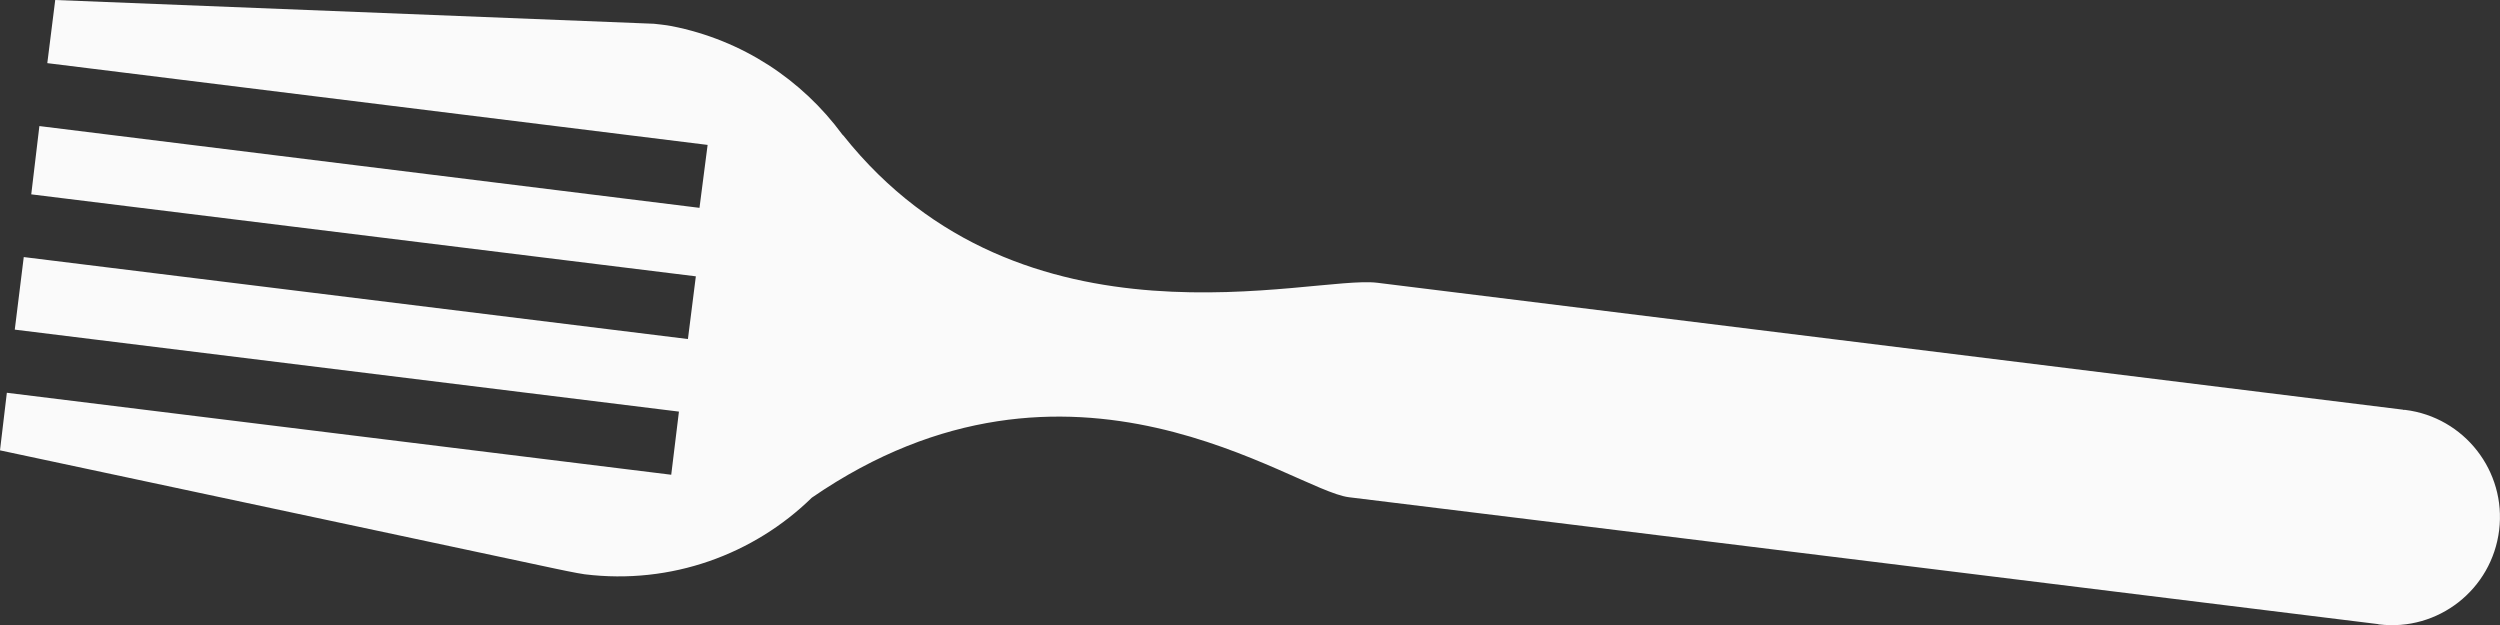 <svg version="1.1" id="__2f4td66__Layer_1" xmlns="http://www.w3.org/2000/svg" xmlns:xlink="http://www.w3.org/1999/xlink" fill="#fafafa" x="0px" y="0px" viewBox="0 0 1168 292" style="enable-background:new 0 0 1168 292;" xml:space="preserve" class="fill-current"><rect x="0" y="0" width="1168" height="292" fill="#333333" stroke="none"/><path id="__2f4td66__logo_footer" class="__2f4td66__st0 " d="M25.8,0l279.7,11.1c0,0,6,0.6,8.3,1.1c33.1,6.5,60.9,25.1,79.7,50.6c0.1,0.1,0.4,0.5,0.5,0.5 c83.7,105.2,218.8,65.1,249.4,68.8l479.3,59.3v0.1c0.3,0,0.5,0,1,0c27.6,3.4,47.3,28.6,43.9,56.2c-3.4,27.7-28.5,47.4-56.2,44 c-0.3-0.1-0.6-0.2-1-0.2c0,0-450.9-55.7-480.2-59.2c-26.4-3.3-129.7-83.2-250.9,0.2c-27.1,26.5-65.7,40.8-106.2,35.8 c-3.7-0.5-13.5-2.6-13.5-2.6L0,210.4l3.2-26.9l310.4,38.3l3.6-29.5L6.9,154l4.2-33.9l310.3,38.3l3.7-29.3L14.6,90.8l3.8-31.9 l308.4,38.2l3.8-29.4L22.1,29.5L25.8,0z"></path></svg>